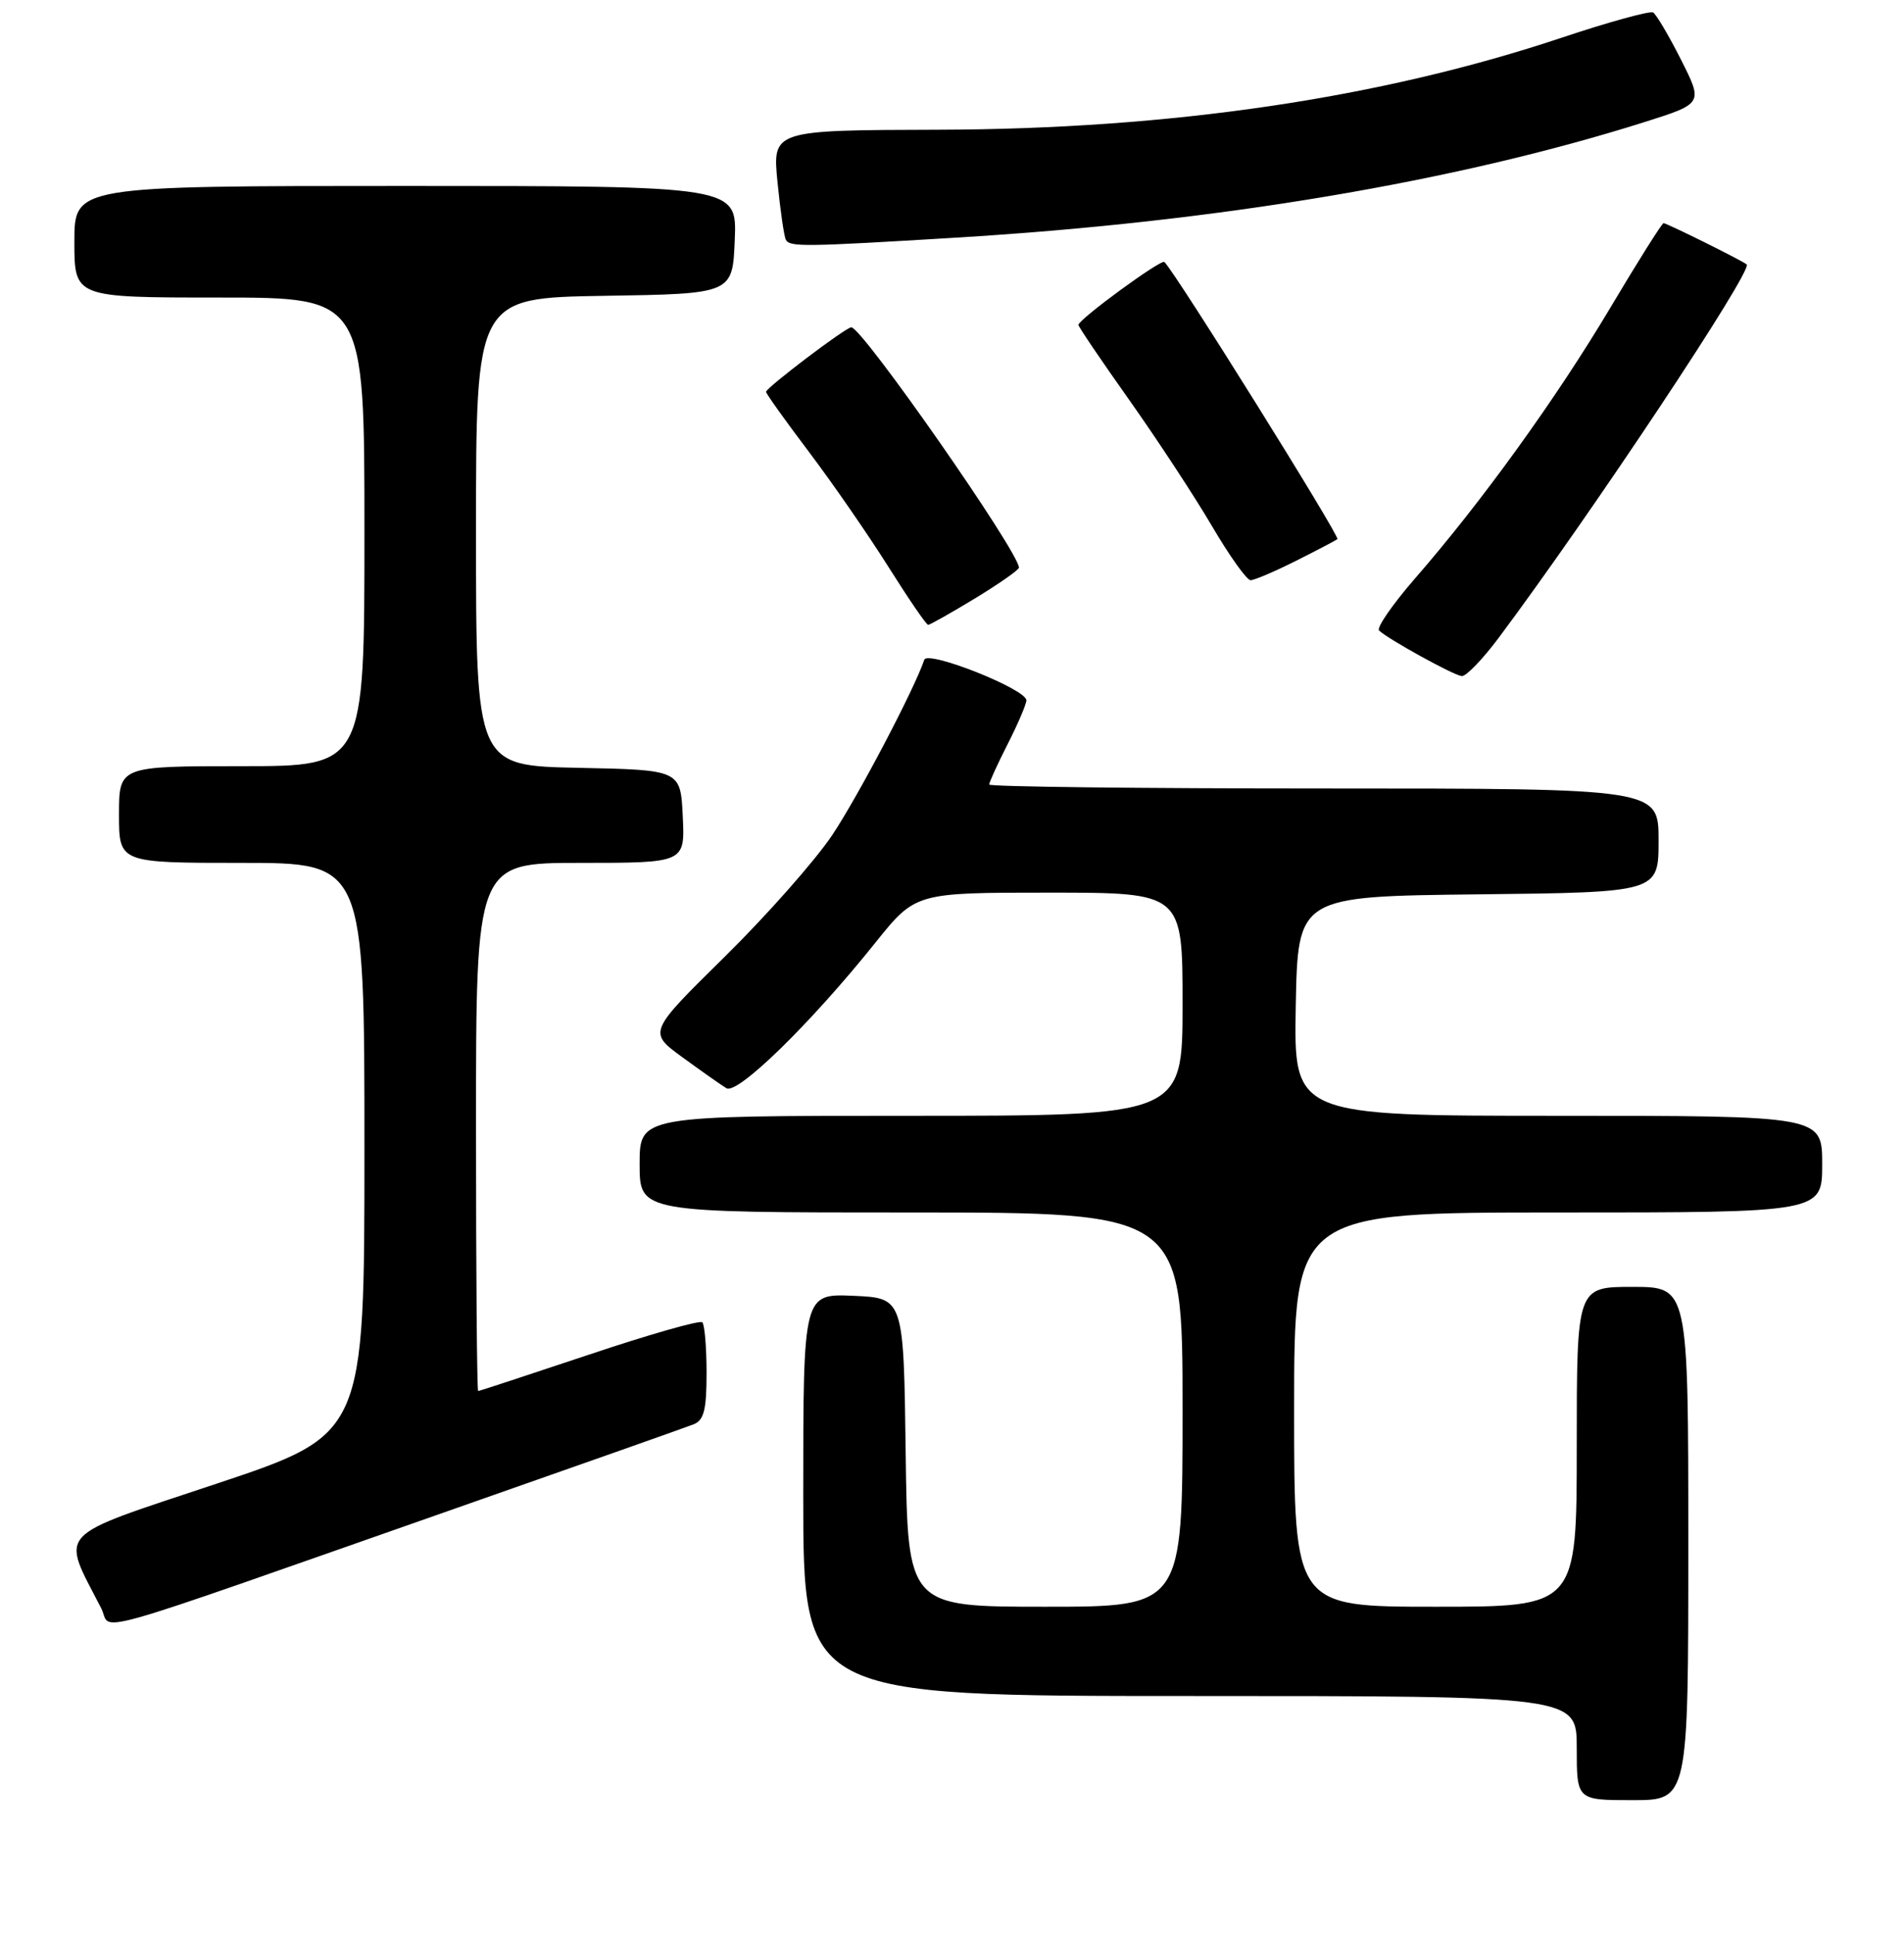 <?xml version="1.0" encoding="UTF-8" standalone="no"?>
<!DOCTYPE svg PUBLIC "-//W3C//DTD SVG 1.1//EN" "http://www.w3.org/Graphics/SVG/1.1/DTD/svg11.dtd" >
<svg xmlns="http://www.w3.org/2000/svg" xmlns:xlink="http://www.w3.org/1999/xlink" version="1.1" viewBox="0 0 256 260">
 <g >
 <path fill="currentColor"
d=" M 227.00 207.50 C 227.00 173.00 227.00 173.00 219.50 173.00 C 212.00 173.00 212.00 173.00 212.00 194.50 C 212.00 216.00 212.00 216.00 193.00 216.00 C 174.00 216.00 174.00 216.00 174.00 189.50 C 174.00 163.00 174.00 163.00 209.50 163.00 C 245.00 163.00 245.00 163.00 245.00 156.50 C 245.00 150.00 245.00 150.00 209.47 150.00 C 173.95 150.00 173.95 150.00 174.22 135.25 C 174.50 120.50 174.50 120.50 198.75 120.23 C 223.00 119.96 223.00 119.96 223.00 112.98 C 223.00 106.00 223.00 106.00 178.00 106.00 C 153.25 106.00 133.00 105.76 133.00 105.47 C 133.00 105.17 134.12 102.71 135.50 100.00 C 136.88 97.29 138.00 94.65 138.00 94.15 C 138.00 92.65 124.71 87.37 124.27 88.70 C 122.96 92.61 115.41 106.99 111.90 112.26 C 109.60 115.69 103.09 123.06 97.43 128.63 C 87.14 138.76 87.14 138.76 91.75 142.13 C 94.29 143.98 96.95 145.86 97.67 146.29 C 99.16 147.20 109.00 137.59 117.68 126.75 C 123.09 120.00 123.09 120.00 141.04 120.00 C 159.00 120.00 159.00 120.00 159.00 135.00 C 159.00 150.00 159.00 150.00 122.50 150.00 C 86.00 150.00 86.00 150.00 86.00 156.50 C 86.00 163.00 86.00 163.00 122.50 163.00 C 159.00 163.00 159.00 163.00 159.00 189.50 C 159.00 216.00 159.00 216.00 140.52 216.00 C 122.04 216.00 122.04 216.00 121.77 195.25 C 121.50 174.50 121.50 174.50 114.75 174.20 C 108.00 173.91 108.00 173.91 108.00 200.95 C 108.00 228.00 108.00 228.00 160.00 228.00 C 212.00 228.00 212.00 228.00 212.00 235.00 C 212.00 242.00 212.00 242.00 219.50 242.00 C 227.00 242.00 227.00 242.00 227.00 207.50 Z  M 61.50 202.69 C 78.00 196.91 92.29 191.86 93.25 191.48 C 94.65 190.92 95.00 189.56 95.00 184.56 C 95.00 181.14 94.74 178.08 94.43 177.76 C 94.11 177.45 87.27 179.40 79.22 182.10 C 71.16 184.79 64.45 187.00 64.29 187.00 C 64.13 187.00 64.00 171.03 64.00 151.50 C 64.00 116.00 64.00 116.00 78.05 116.00 C 92.10 116.00 92.10 116.00 91.80 109.75 C 91.50 103.50 91.50 103.50 77.75 103.22 C 64.00 102.94 64.00 102.94 64.00 71.50 C 64.00 40.05 64.00 40.05 81.25 39.77 C 98.50 39.50 98.50 39.50 98.79 32.25 C 99.09 25.00 99.09 25.00 54.54 25.00 C 10.00 25.00 10.00 25.00 10.00 32.50 C 10.00 40.00 10.00 40.00 29.50 40.00 C 49.00 40.00 49.00 40.00 49.00 71.50 C 49.00 103.00 49.00 103.00 32.50 103.00 C 16.00 103.00 16.00 103.00 16.00 109.50 C 16.00 116.00 16.00 116.00 32.50 116.00 C 49.00 116.00 49.00 116.00 49.00 154.42 C 49.00 192.83 49.00 192.83 29.08 199.47 C 7.08 206.81 8.17 205.62 13.60 216.19 C 15.21 219.30 9.74 220.84 61.50 202.69 Z  M 201.50 85.75 C 214.05 68.95 235.72 36.33 234.85 35.55 C 234.30 35.06 224.11 30.00 223.67 30.00 C 223.46 30.00 220.22 35.14 216.49 41.41 C 209.26 53.55 199.21 67.49 190.23 77.79 C 187.22 81.26 185.06 84.39 185.42 84.76 C 186.54 85.87 195.42 90.78 196.54 90.89 C 197.11 90.95 199.34 88.64 201.50 85.75 Z  M 131.12 80.43 C 134.35 78.46 137.00 76.61 137.00 76.31 C 137.00 74.22 115.92 44.00 114.46 44.00 C 113.73 44.00 103.00 52.12 103.00 52.68 C 103.00 52.92 105.61 56.58 108.81 60.81 C 112.00 65.04 116.80 71.99 119.48 76.25 C 122.16 80.51 124.55 84.00 124.79 84.00 C 125.04 84.00 127.88 82.39 131.12 80.43 Z  M 174.28 75.38 C 177.15 73.94 179.64 72.63 179.82 72.48 C 180.20 72.14 158.16 36.82 156.56 35.22 C 156.13 34.79 145.00 42.94 145.00 43.68 C 145.00 43.93 148.09 48.49 151.86 53.81 C 155.63 59.14 160.63 66.76 162.97 70.75 C 165.31 74.74 167.64 78.00 168.15 78.00 C 168.65 78.00 171.41 76.82 174.28 75.38 Z  M 128.50 31.95 C 163.62 29.83 195.62 24.46 221.08 16.42 C 228.99 13.92 228.99 13.92 226.02 8.03 C 224.38 4.79 222.70 1.94 222.27 1.68 C 221.85 1.43 216.32 2.95 210.00 5.06 C 185.63 13.20 157.48 17.36 126.17 17.44 C 103.85 17.50 103.85 17.50 104.54 24.50 C 104.92 28.35 105.43 31.84 105.67 32.25 C 106.24 33.21 108.04 33.19 128.50 31.95 Z "/>
</g>
</svg>